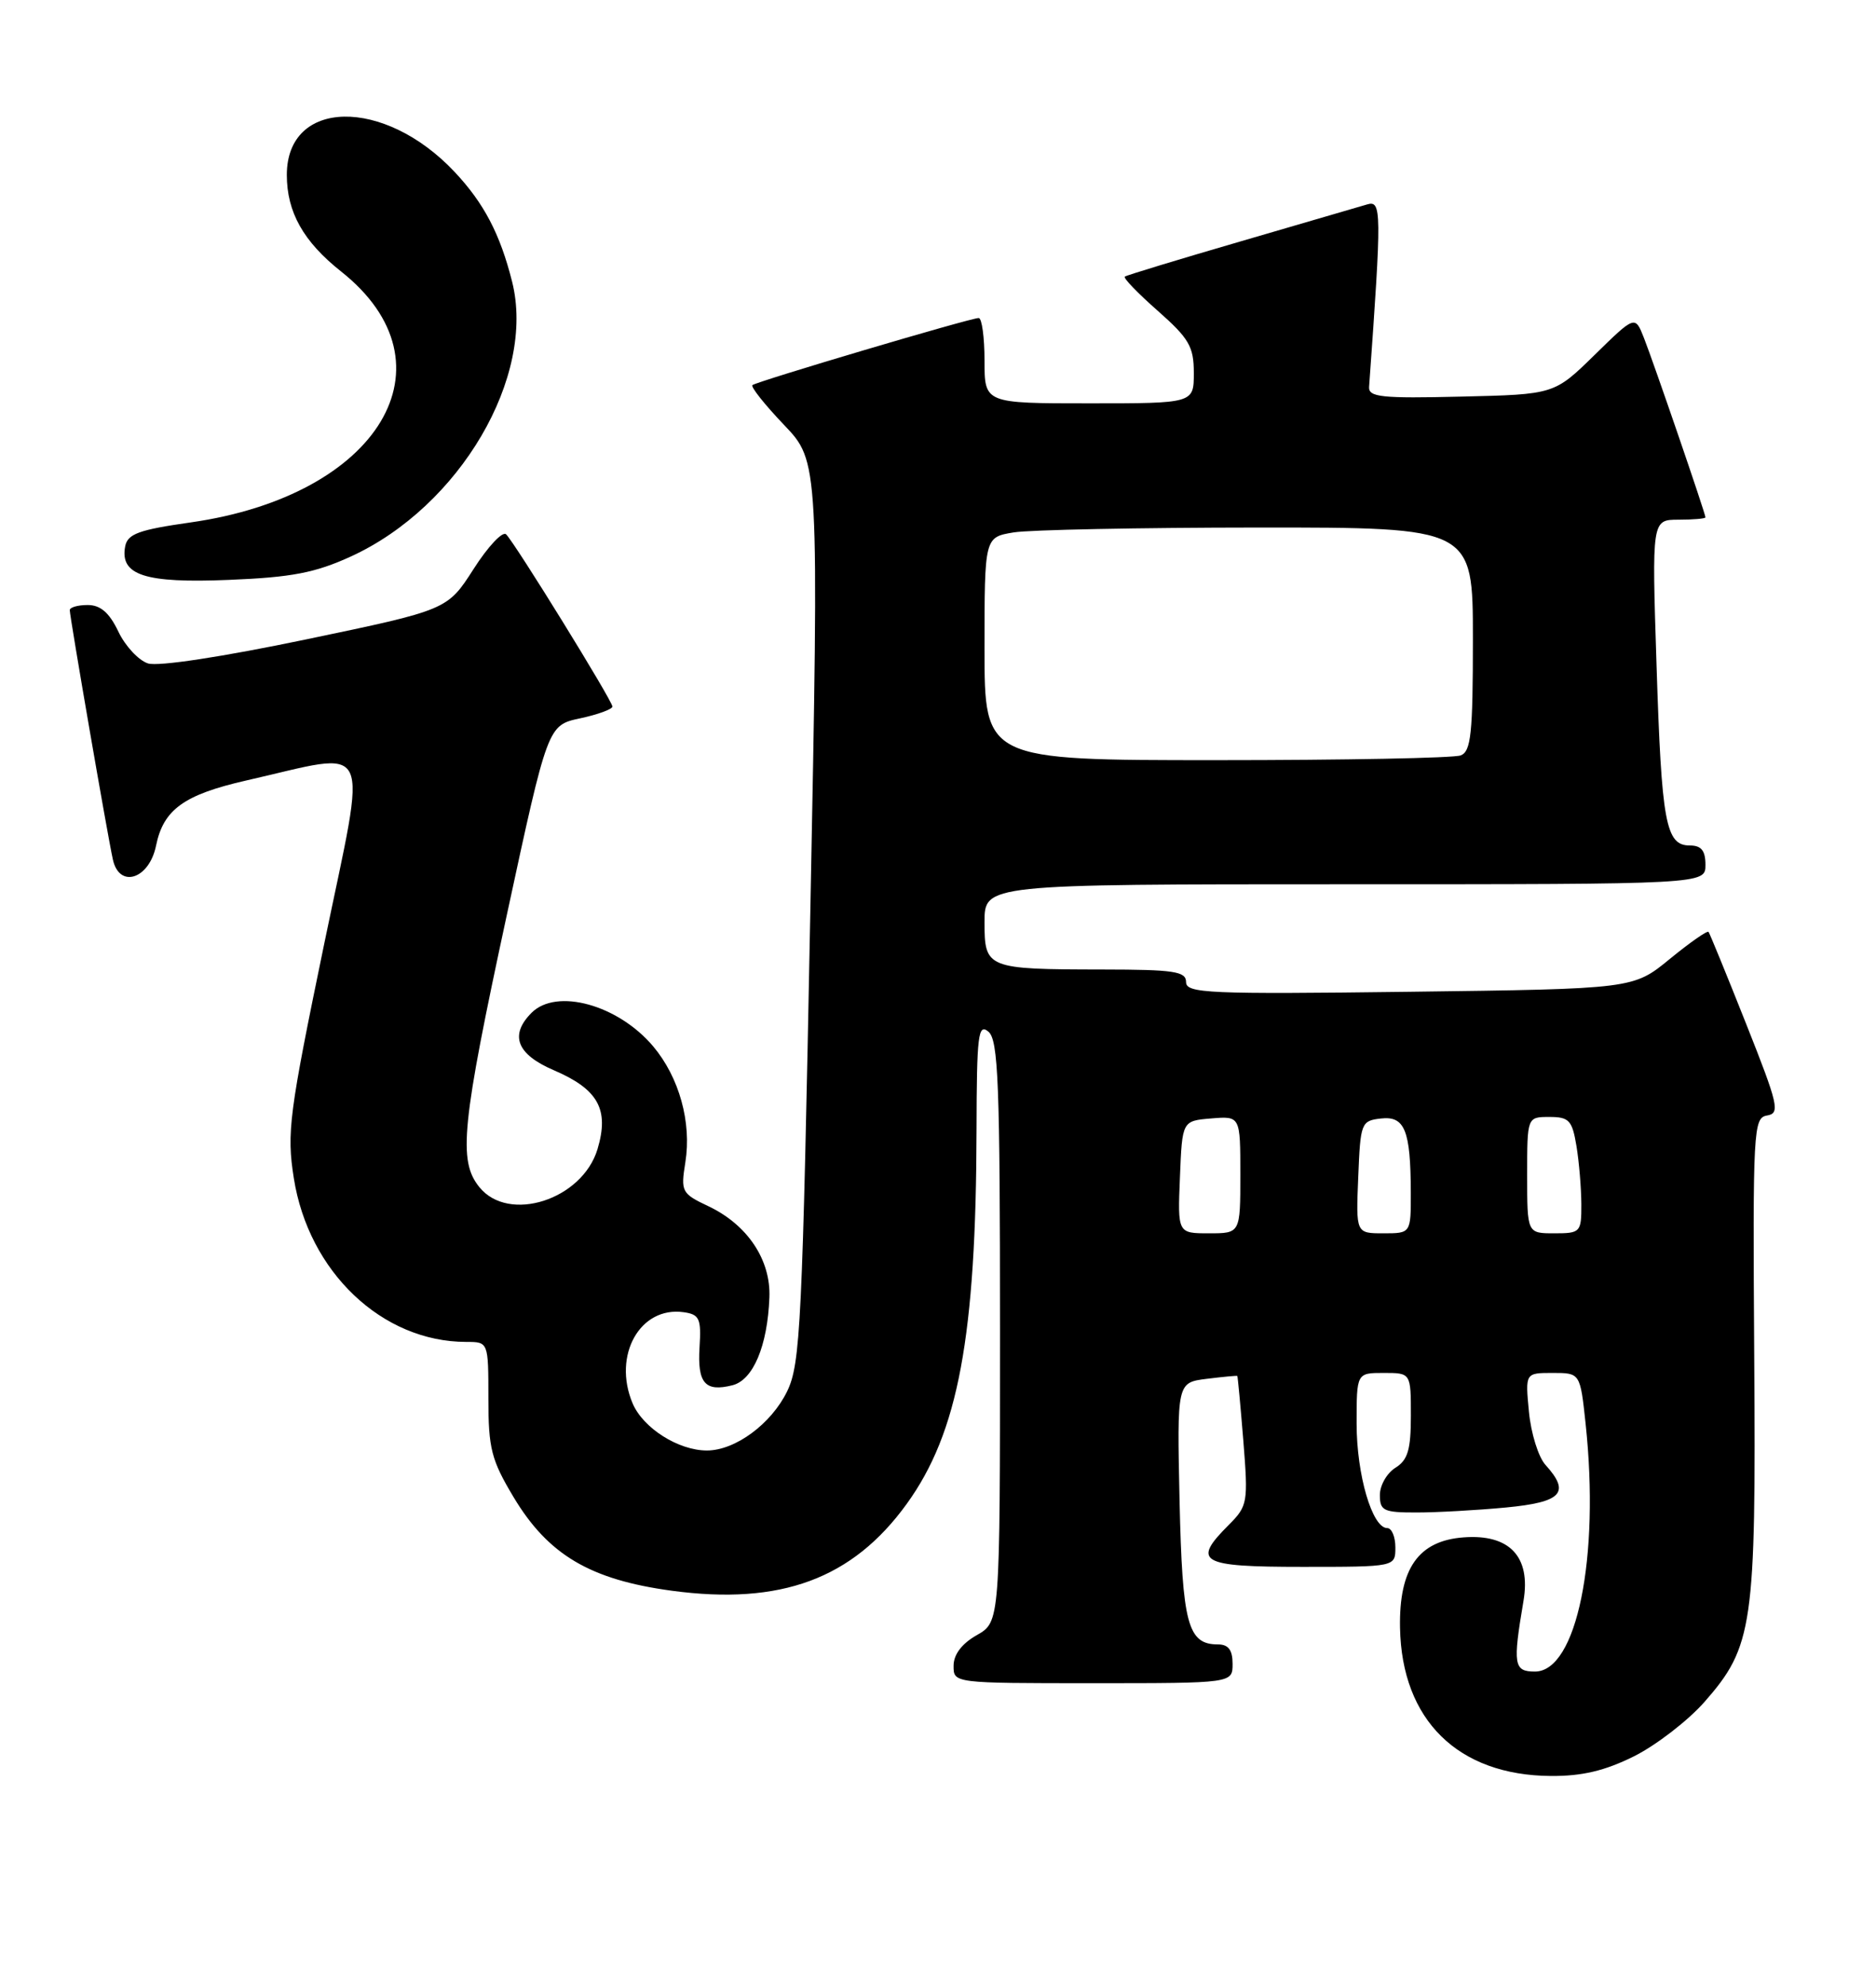 <?xml version="1.0" encoding="UTF-8" standalone="no"?>
<!DOCTYPE svg PUBLIC "-//W3C//DTD SVG 1.1//EN" "http://www.w3.org/Graphics/SVG/1.1/DTD/svg11.dtd" >
<svg xmlns="http://www.w3.org/2000/svg" xmlns:xlink="http://www.w3.org/1999/xlink" version="1.1" viewBox="0 0 242 256">
 <g >
 <path fill="currentColor"
d=" M 210.79 226.42 C 213.64 224.99 217.72 221.85 219.86 219.43 C 226.14 212.28 226.53 209.61 226.29 174.81 C 226.10 145.57 226.18 144.11 227.95 143.81 C 229.65 143.53 229.41 142.47 225.25 132.00 C 222.74 125.67 220.55 120.34 220.40 120.14 C 220.24 119.94 217.99 121.51 215.40 123.63 C 210.69 127.49 210.69 127.49 181.85 127.86 C 155.84 128.19 153.00 128.06 153.00 126.61 C 153.00 125.23 151.46 125.00 142.25 124.99 C 127.26 124.97 127.00 124.86 127.00 118.88 C 127.00 114.00 127.00 114.00 173.50 114.00 C 220.00 114.00 220.00 114.00 220.00 111.50 C 220.00 109.66 219.47 109.00 217.98 109.00 C 214.87 109.00 214.34 106.10 213.69 85.75 C 213.08 67.00 213.08 67.00 216.54 67.00 C 218.44 67.00 220.00 66.86 220.00 66.70 C 220.00 66.21 213.34 46.81 212.07 43.58 C 210.92 40.65 210.92 40.65 205.71 45.75 C 200.50 50.85 200.50 50.85 188.50 51.13 C 178.21 51.38 176.52 51.20 176.61 49.88 C 178.25 27.06 178.23 25.79 176.34 26.36 C 175.33 26.66 167.97 28.80 160.00 31.13 C 152.03 33.45 145.32 35.49 145.10 35.66 C 144.87 35.84 146.79 37.82 149.35 40.07 C 153.39 43.64 154.00 44.68 154.00 48.08 C 154.00 52.00 154.00 52.00 140.50 52.00 C 127.00 52.00 127.00 52.00 127.00 46.50 C 127.00 43.48 126.66 41.00 126.25 41.00 C 125.20 40.99 97.60 49.18 97.06 49.65 C 96.82 49.87 98.65 52.17 101.13 54.77 C 105.65 59.50 105.65 59.50 104.53 117.50 C 103.50 170.83 103.26 175.81 101.54 179.37 C 99.50 183.56 94.86 186.99 91.20 187.00 C 87.51 187.00 82.95 184.11 81.60 180.91 C 79.00 174.72 82.57 168.38 88.19 169.17 C 90.23 169.46 90.47 169.98 90.24 173.68 C 89.95 178.32 90.95 179.48 94.48 178.59 C 97.15 177.92 99.01 173.53 99.25 167.28 C 99.45 162.43 96.43 157.91 91.41 155.52 C 87.92 153.87 87.80 153.64 88.41 149.84 C 89.23 144.69 87.62 138.90 84.27 134.91 C 79.75 129.54 71.80 127.34 68.57 130.57 C 65.70 133.45 66.65 135.92 71.43 137.97 C 77.17 140.43 78.61 143.02 77.08 148.14 C 75.12 154.67 65.63 157.73 61.84 153.05 C 59.07 149.64 59.54 145.02 65.37 118.00 C 70.66 93.50 70.66 93.50 74.83 92.61 C 77.12 92.12 79.00 91.43 79.00 91.09 C 79.00 90.35 66.48 70.08 65.29 68.89 C 64.84 68.44 62.95 70.45 61.09 73.36 C 57.71 78.63 57.71 78.63 39.50 82.43 C 28.72 84.68 20.40 85.95 19.09 85.53 C 17.88 85.14 16.15 83.29 15.26 81.41 C 14.10 78.98 12.96 78.00 11.31 78.00 C 10.04 78.00 9.00 78.30 9.00 78.66 C 9.00 79.52 13.88 107.76 14.56 110.81 C 15.39 114.59 19.25 113.35 20.13 109.02 C 21.08 104.36 23.74 102.45 31.77 100.62 C 48.41 96.85 47.40 94.74 41.83 121.64 C 37.28 143.64 36.97 146.00 37.90 151.88 C 39.80 163.98 49.30 173.00 60.15 173.00 C 63.00 173.00 63.00 173.00 63.00 180.29 C 63.00 186.75 63.38 188.22 66.25 193.01 C 70.72 200.46 76.14 203.66 86.67 205.08 C 100.72 206.97 109.97 203.55 116.96 193.89 C 123.61 184.71 125.92 172.33 125.97 145.63 C 126.00 133.41 126.18 131.90 127.50 133.00 C 128.78 134.07 129.00 139.62 129.00 171.67 C 129.00 209.09 129.00 209.09 126.01 210.80 C 124.08 211.89 123.01 213.30 123.01 214.75 C 123.00 217.00 123.00 217.00 141.00 217.00 C 159.00 217.00 159.00 217.00 159.00 214.50 C 159.00 212.72 158.46 212.00 157.12 212.00 C 153.21 212.00 152.52 209.40 152.16 193.47 C 151.83 178.24 151.83 178.24 155.66 177.76 C 157.77 177.50 159.55 177.33 159.61 177.39 C 159.67 177.45 160.02 181.22 160.39 185.77 C 161.02 193.70 160.95 194.14 158.53 196.57 C 153.70 201.39 154.76 202.00 168.00 202.00 C 180.00 202.00 180.00 202.00 180.00 199.50 C 180.00 198.12 179.53 197.00 178.95 197.00 C 177.01 197.00 175.00 190.13 175.00 183.53 C 175.00 177.00 175.00 177.00 178.50 177.00 C 182.00 177.00 182.00 177.00 182.00 182.49 C 182.00 186.90 181.61 188.23 180.00 189.23 C 178.90 189.92 178.00 191.50 178.00 192.74 C 178.00 194.77 178.48 195.00 182.75 194.99 C 185.36 194.99 190.54 194.70 194.25 194.35 C 201.49 193.66 202.62 192.44 199.35 188.84 C 198.45 187.84 197.49 184.77 197.23 182.01 C 196.75 177.00 196.75 177.00 200.29 177.00 C 203.84 177.00 203.84 177.00 204.54 183.54 C 206.39 200.83 203.39 215.50 198.00 215.50 C 195.27 215.50 195.13 214.62 196.53 206.37 C 197.49 200.68 194.72 197.75 188.80 198.20 C 182.98 198.63 180.46 202.21 180.60 209.85 C 180.82 221.75 188.07 228.88 200.05 228.96 C 204.08 228.99 207.03 228.29 210.79 226.42 Z  M 45.27 71.74 C 59.32 65.30 69.14 48.56 66.06 36.31 C 64.51 30.16 62.43 26.19 58.64 22.16 C 49.54 12.49 37.00 12.71 37.00 22.55 C 37.00 27.35 39.14 31.15 44.00 35.00 C 59.11 46.96 48.95 63.89 24.60 67.35 C 17.91 68.30 16.46 68.83 16.15 70.43 C 15.44 74.16 18.69 75.21 29.53 74.76 C 37.64 74.43 40.65 73.85 45.27 71.74 Z  M 152.21 151.75 C 152.50 144.50 152.50 144.50 156.25 144.19 C 160.00 143.88 160.00 143.88 160.00 151.44 C 160.00 159.00 160.00 159.00 155.96 159.00 C 151.91 159.00 151.91 159.00 152.21 151.75 Z  M 175.21 151.75 C 175.49 144.76 175.59 144.49 178.12 144.20 C 181.21 143.84 181.97 145.69 181.99 153.75 C 182.00 159.00 182.00 159.00 178.46 159.00 C 174.91 159.00 174.91 159.00 175.21 151.75 Z  M 197.00 151.50 C 197.00 144.00 197.00 144.00 199.87 144.00 C 202.41 144.00 202.81 144.43 203.36 147.75 C 203.70 149.81 203.98 153.19 203.99 155.25 C 204.00 158.87 203.88 159.00 200.50 159.00 C 197.00 159.00 197.00 159.00 197.00 151.50 Z  M 127.00 83.63 C 127.00 69.26 127.00 69.26 130.75 68.64 C 132.81 68.30 146.99 68.02 162.25 68.01 C 190.00 68.00 190.00 68.00 190.00 82.39 C 190.00 94.60 189.76 96.88 188.42 97.39 C 187.55 97.73 173.37 98.00 156.92 98.00 C 127.00 98.00 127.00 98.00 127.00 83.63 Z "/>
</g>
</svg>
